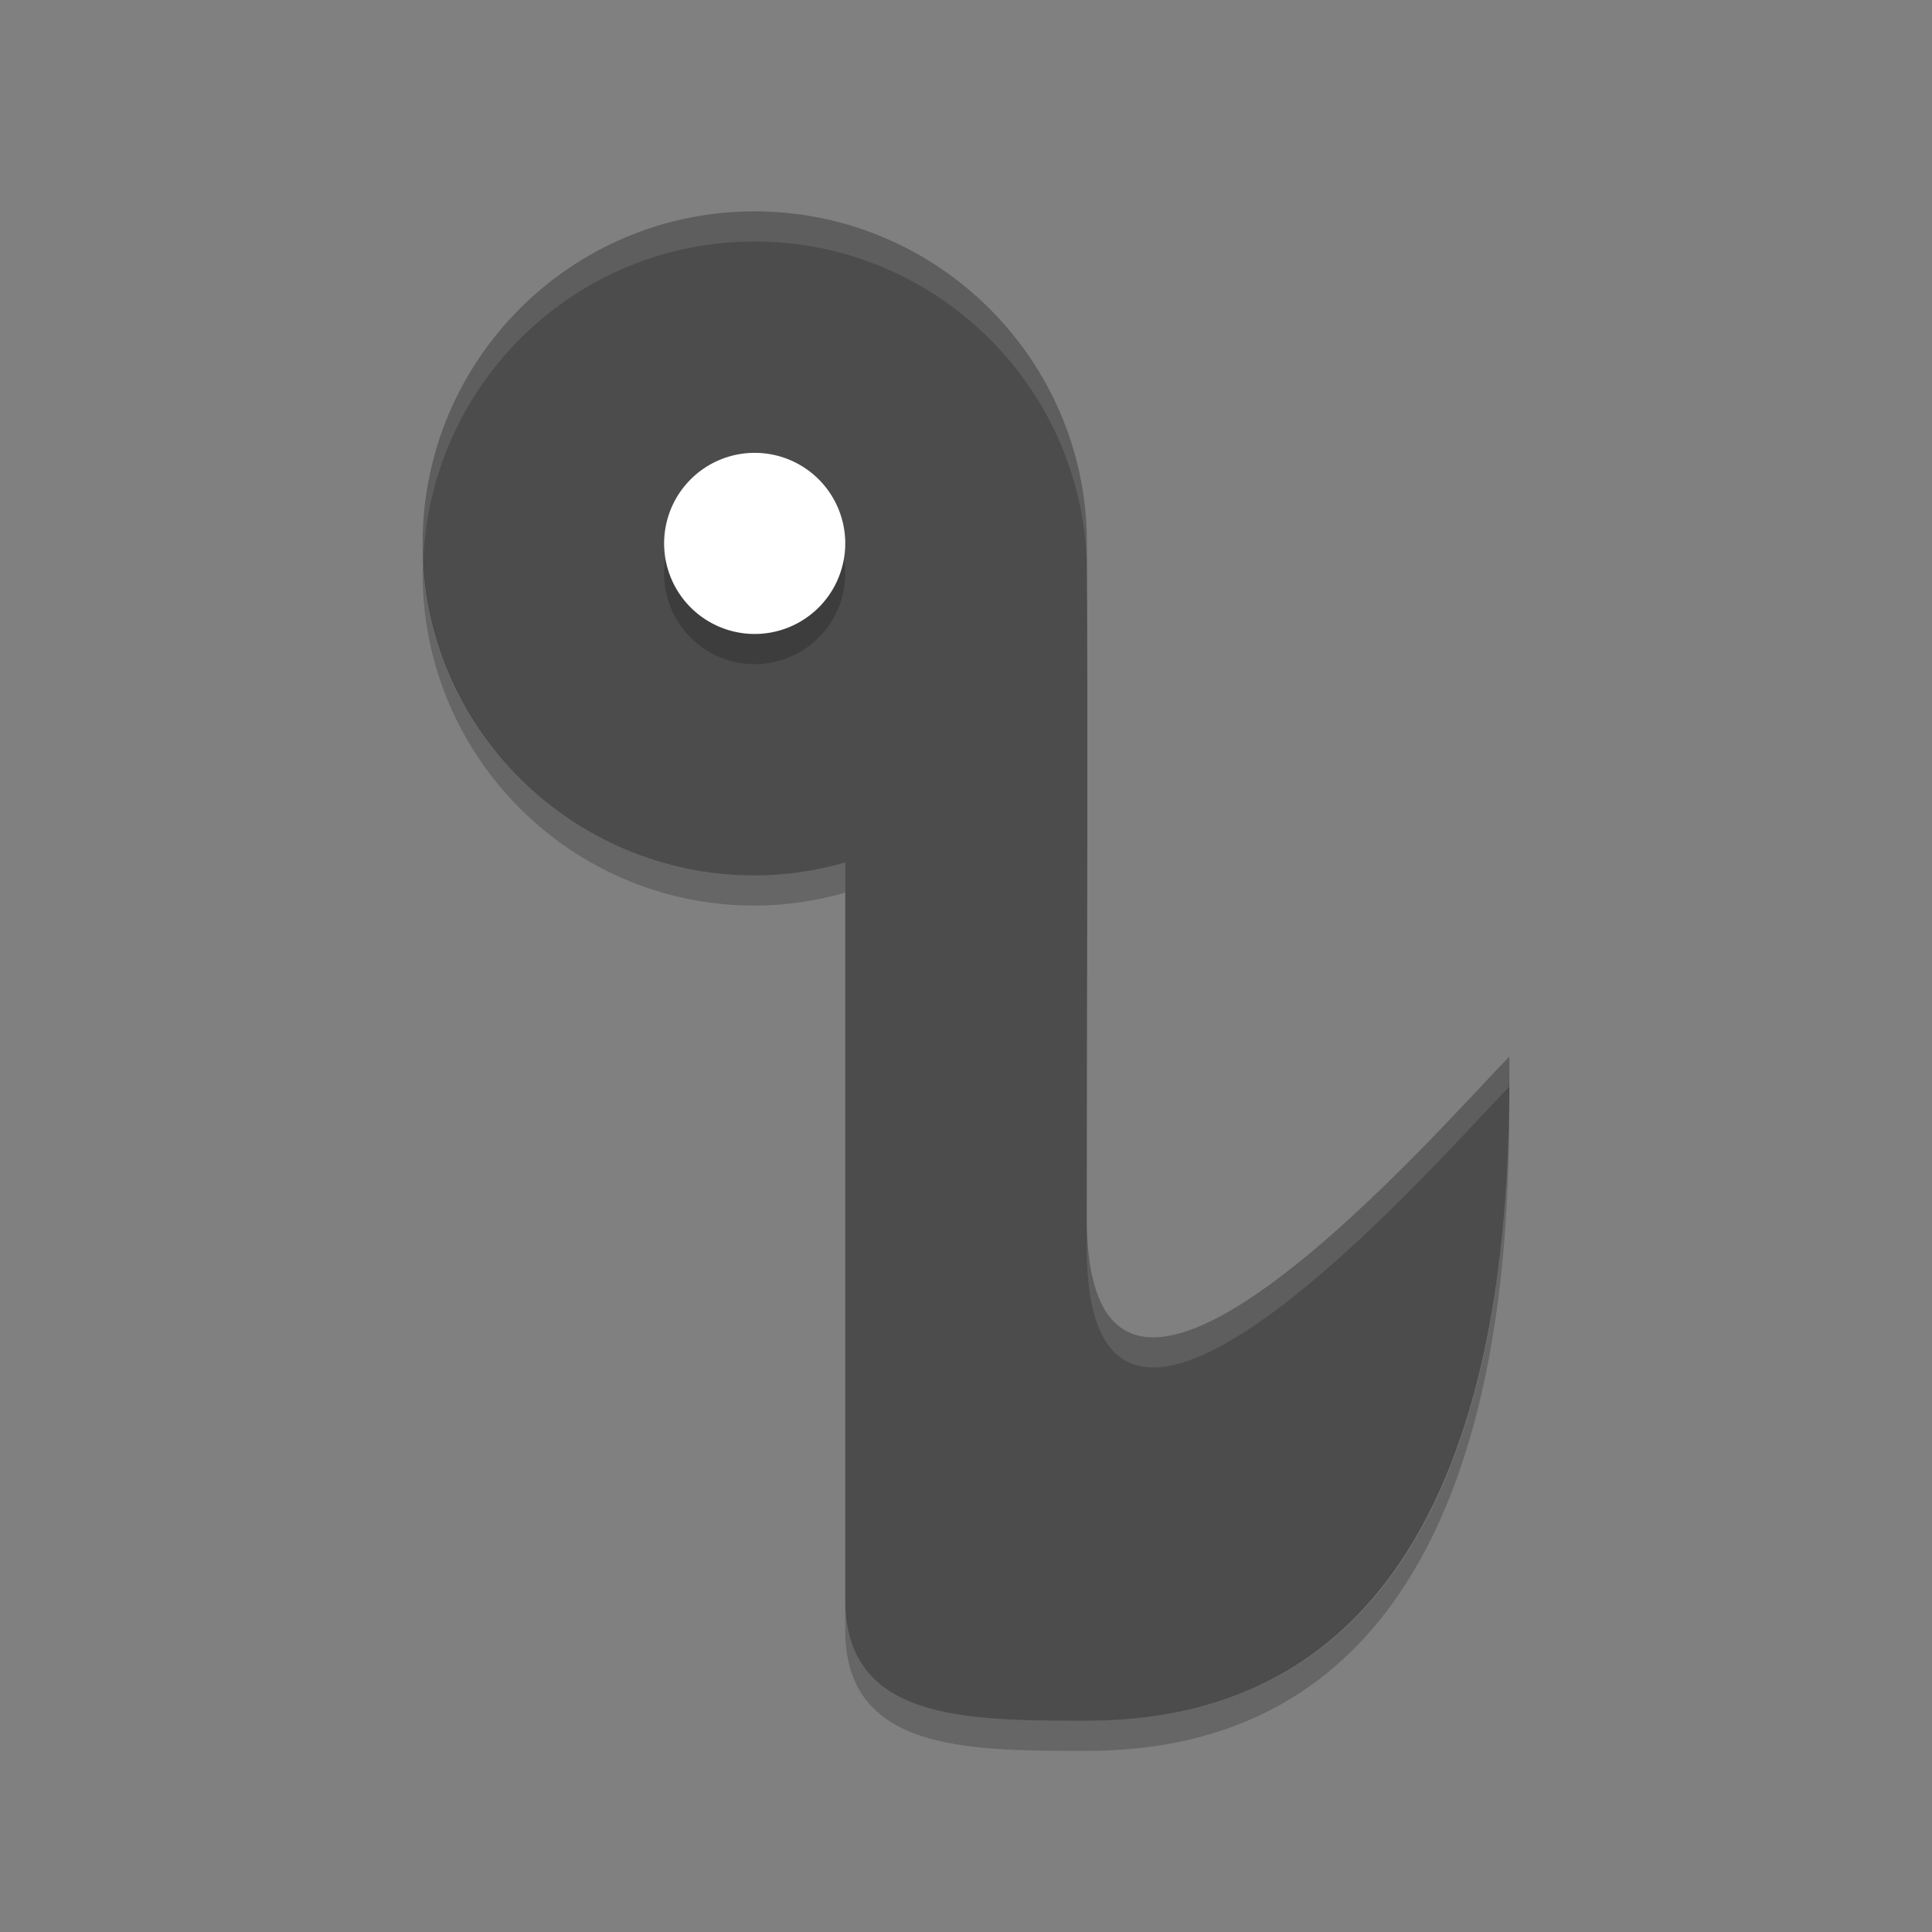 <?xml version="1.0" encoding="UTF-8" standalone="no"?>
<svg xmlns="http://www.w3.org/2000/svg" height="64" width="64" version="1">
 <rect width="100%" height="100%" fill="#808080" stroke="none"/>
 <path d="m 25,7.001 c -6.075,0 -11,4.924 -11,11 0,6.076 4.925,11 11,11 1.016,-0.004 2.024,-0.148 3,-0.43 l 0,24.43 c 0,4 4,4 8,4 14,0 14,-16.666 14,-22 -2,2 -14,16 -14,5.332 0,-7.564 0.048,-15.194 0,-22.726 -0.212,-5.915 -5.084,-10.6 -11,-10.606 z" style="fill:#4c4c4c"/>
 <path d="m 25,16 a 3,3 0 0 1 3,3 3,3 0 0 1 -3,3 3,3 0 0 1 -3,-3 3,3 0 0 1 3,-3 z" style="opacity:0.2"/>
 <path d="m 25,15.001 a 3,3 0 0 1 3,3 3,3 0 0 1 -3,3 3,3 0 0 1 -3,-3 3,3 0 0 1 3,-3 z" style="fill:#ffffff"/>
 <path style="opacity:0.1;fill:#ffffff" d="M 25 7 C 18.925 7 14 11.924 14 18 C 14 18.168 14.016 18.332 14.025 18.498 C 14.29 12.657 19.094 8 25 8 C 30.916 8.006 35.788 12.691 36 18.605 C 36.001 18.271 36.002 17.937 36 17.605 C 35.788 11.691 30.916 7.006 25 7 z M 50 34.998 C 48 36.998 36 50.998 36 40.33 L 36 41.33 C 36 51.987 47.971 38.03 49.988 36.01 C 49.992 35.666 50 35.27 50 34.998 z"/>
 <path style="opacity:0.2" d="M 14.025,18.502 C 14.016,18.668 14,18.832 14,19 c 0,6.076 4.925,11 11,11 1.016,-0.004 2.024,-0.148 3,-0.43 l 0,-1 C 27.024,28.852 26.016,28.996 25,29 19.094,29 14.29,24.343 14.025,18.502 Z M 50,36 l -0.012,0.012 C 49.954,42.102 49.285,57 36,57 c -4,0 -8,0 -8,-4 l 0,1 c 0,4 4,4 8,4 13.999,0 14,-16.666 14,-22 z"/>
</svg>
